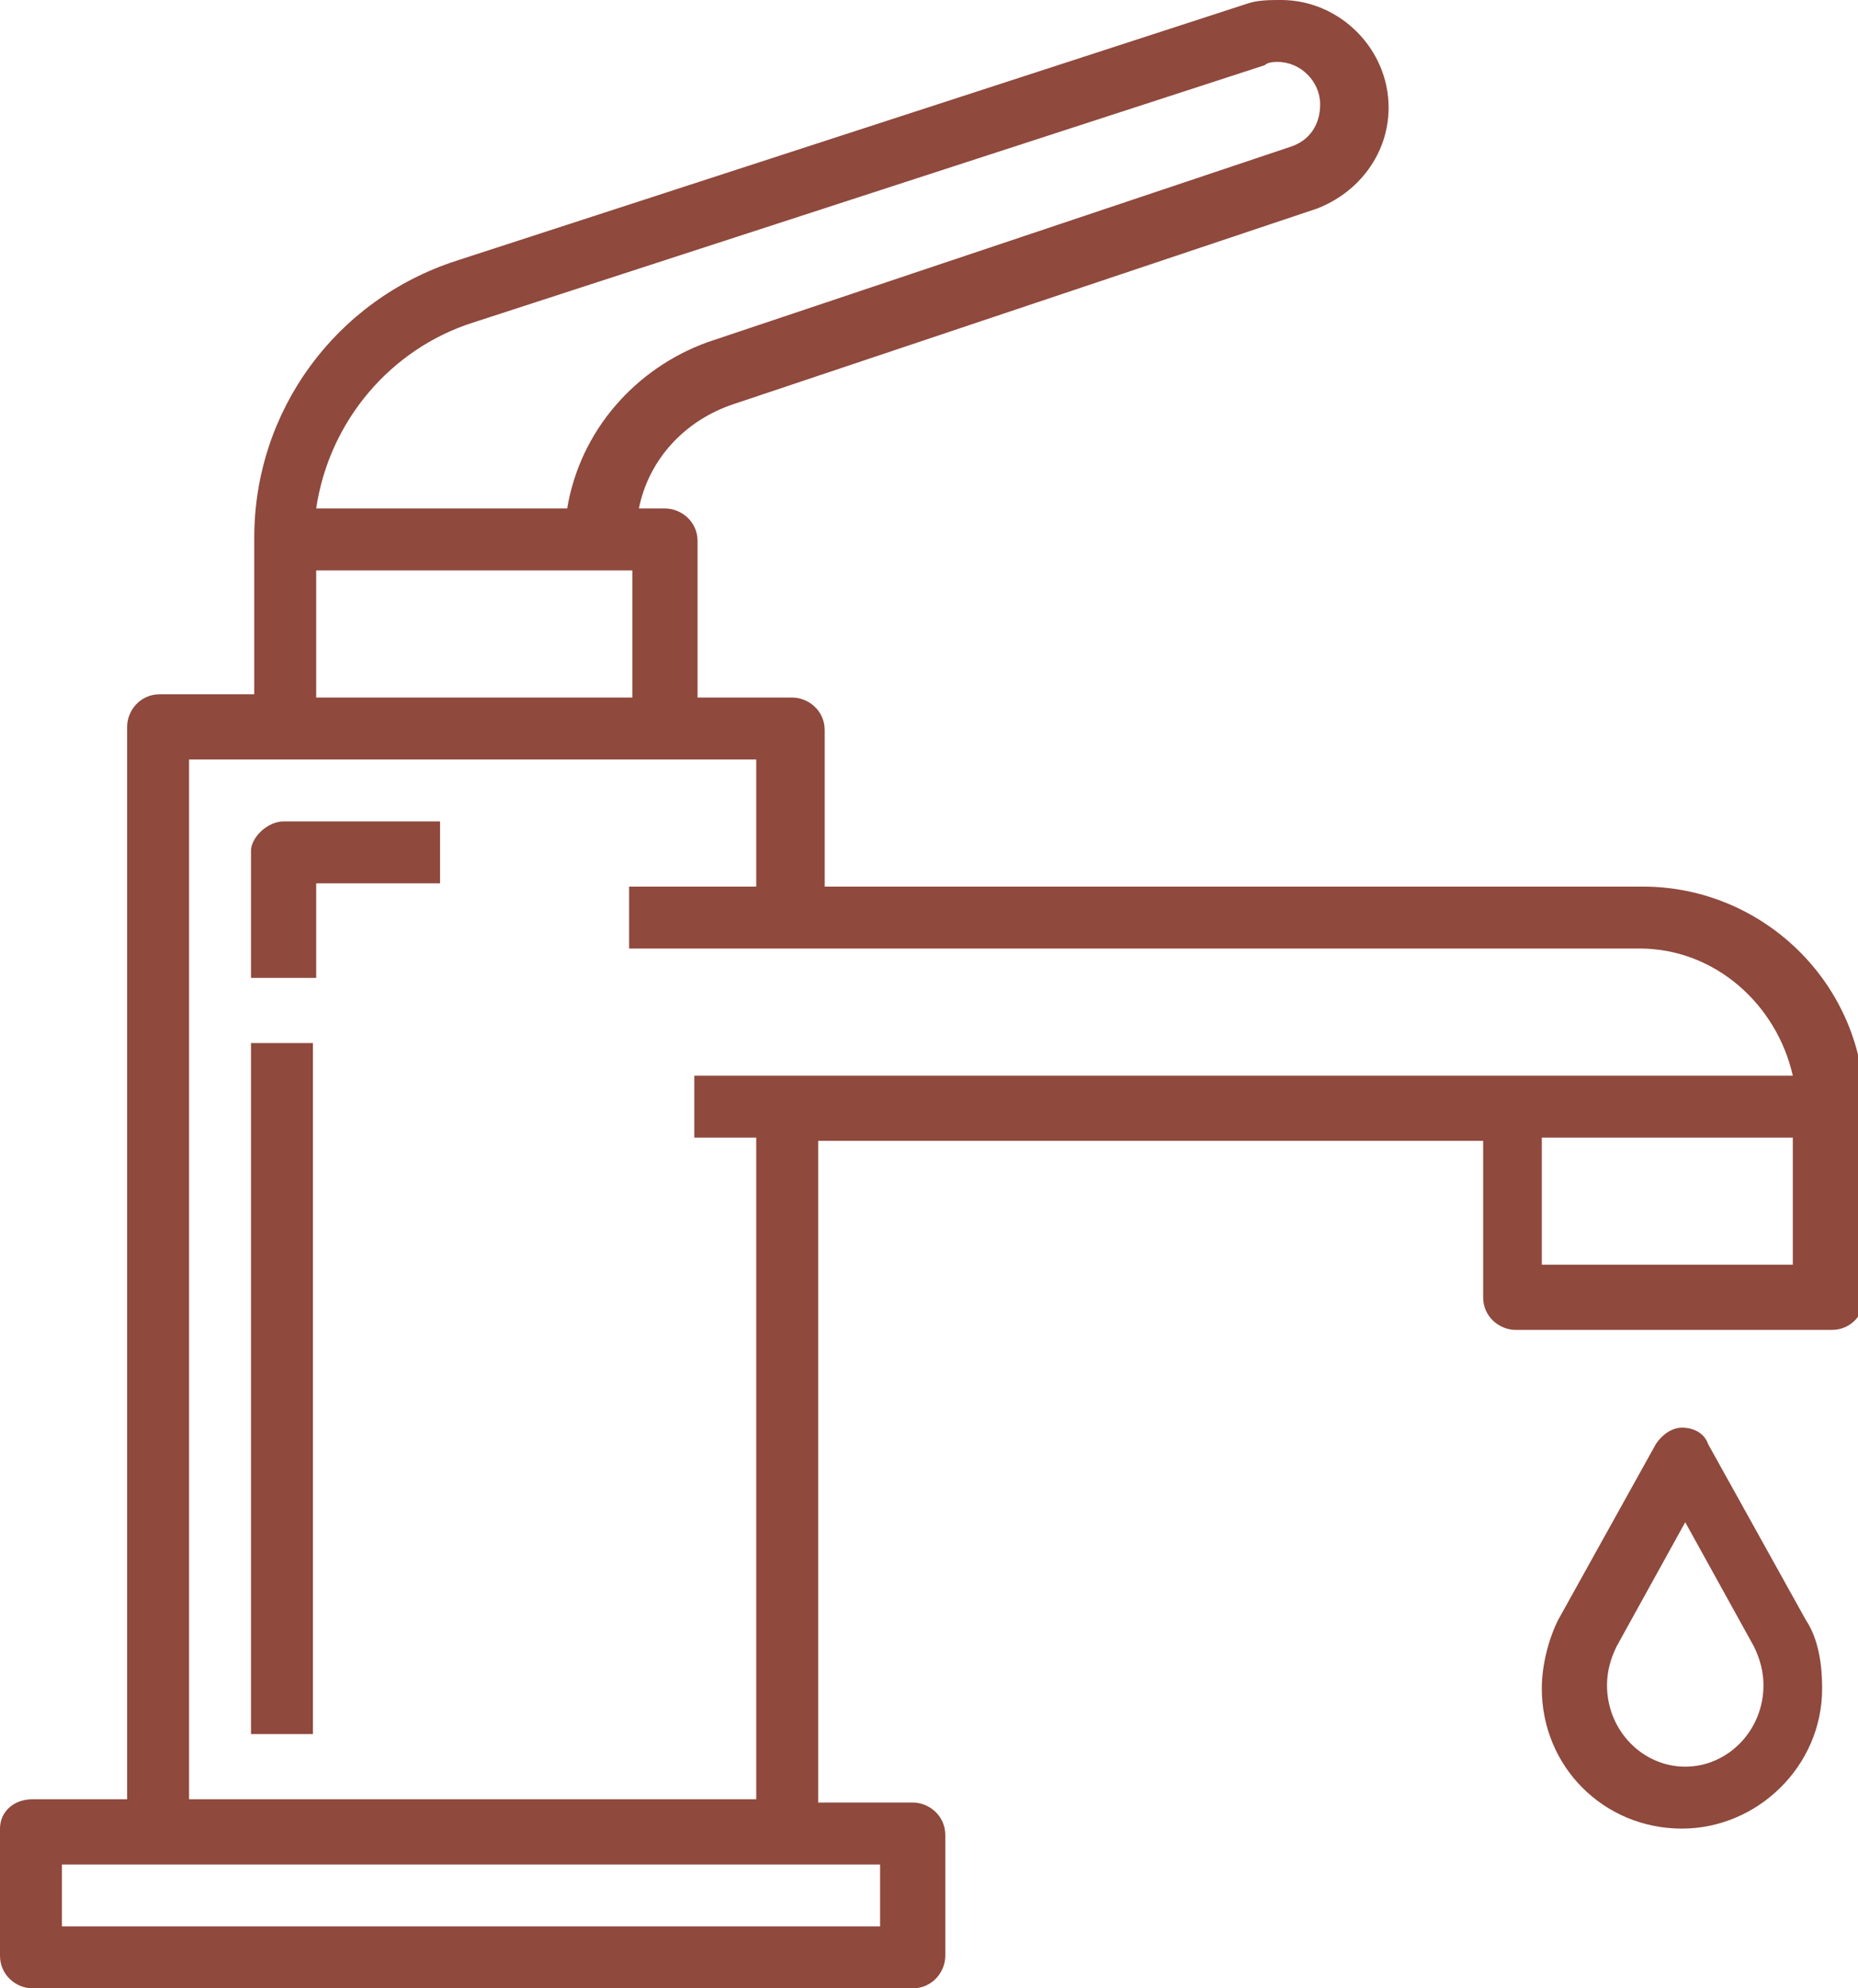 <?xml version="1.0" encoding="utf-8"?>
<!-- Generator: Adobe Illustrator 22.0.1, SVG Export Plug-In . SVG Version: 6.00 Build 0)  -->
<svg version="1.1"
	 id="Слой_1" shape-rendering="geometricPrecision" text-rendering="geometricPrecision" image-rendering="optimizeQuality"
	 xmlns="http://www.w3.org/2000/svg" xmlns:xlink="http://www.w3.org/1999/xlink" x="0px" y="0px" viewBox="0 0 57 61"
	 style="enable-background:new 0 0 57 61;" xml:space="preserve">
<g id="Слой_x0020_1">
	<path style="fill:#8F493D;" d="M50.8,44.3c0.2-0.3,0.5-0.5,0.8-0.5c0.4,0,0.7,0.2,0.8,0.5l3,5.4c0.4,0.6,0.5,1.4,0.5,2.1
		c0,0,0,0,0,0c0,2.4-2,4.3-4.3,4.3c-2.4,0-4.3-1.9-4.3-4.3c0-0.7,0.2-1.5,0.5-2.1L50.8,44.3z M51.7,54.2c1.3,0,2.4-1.1,2.4-2.5
		c0-0.4-0.1-0.8-0.3-1.2l-2.1-3.8l-2.1,3.8c-0.2,0.4-0.3,0.8-0.3,1.2c0,0,0,0,0,0C49.3,53.1,50.4,54.2,51.7,54.2L51.7,54.2z"/>
	<path style="fill:#8F493D;" d="M1,55.2h2.9V22.3c0-0.5,0.4-1,1-1h2.9v-4.8c0,0,0,0,0,0c0-3.9,2.5-7.3,6.2-8.5l24.3-7.9
		c0.3-0.1,0.7-0.1,1-0.1c1.8,0,3.3,1.5,3.3,3.3c0,1.4-0.9,2.6-2.2,3.1l-17.9,6c-1.5,0.5-2.6,1.7-2.9,3.2h0.8c0.5,0,1,0.4,1,1v4.8
		h2.9c0.5,0,1,0.4,1,1v4.8h25.1c3.7,0,6.8,3,6.8,6.8v5.8c0,0.5-0.4,1-1,1h-9.7c-0.5,0-1-0.4-1-1v-4.8H25.1v20.3H28c0.5,0,1,0.4,1,1
		V60c0,0.5-0.4,1-1,1H1c-0.5,0-1-0.4-1-1v-3.9C0,55.6,0.4,55.2,1,55.2L1,55.2z M21.7,10.5l17.9-6c0.6-0.2,0.9-0.7,0.9-1.3l0,0
		c0-0.7-0.6-1.3-1.3-1.3c-0.1,0-0.3,0-0.4,0.1L14.5,9.9c-2.5,0.8-4.4,3-4.8,5.7h7.7C17.8,13.2,19.5,11.3,21.7,10.5L21.7,10.5z
		 M19.3,17.5H9.7v3.9h9.7V17.5z M47.3,38.8h7.7v-3.9h-7.7V38.8z M23.2,34.9h-1.9V33H55c-0.5-2.2-2.4-3.9-4.7-3.9H19.3v-1.9h3.9v-3.9
		H5.8v31.9h17.4V34.9z M1.9,59.1h25.1v-1.9H1.9V59.1z"/>
	<path style="fill:#8F493D;" d="M8.7,25.2h4.8v1.9H9.7v2.9H7.7v-3.9C7.7,25.7,8.2,25.2,8.7,25.2L8.7,25.2z"/>
	<rect x="7.7" y="32" style="fill:#8F493D;" width="1.9" height="21.2"/>
</g>
</svg>
